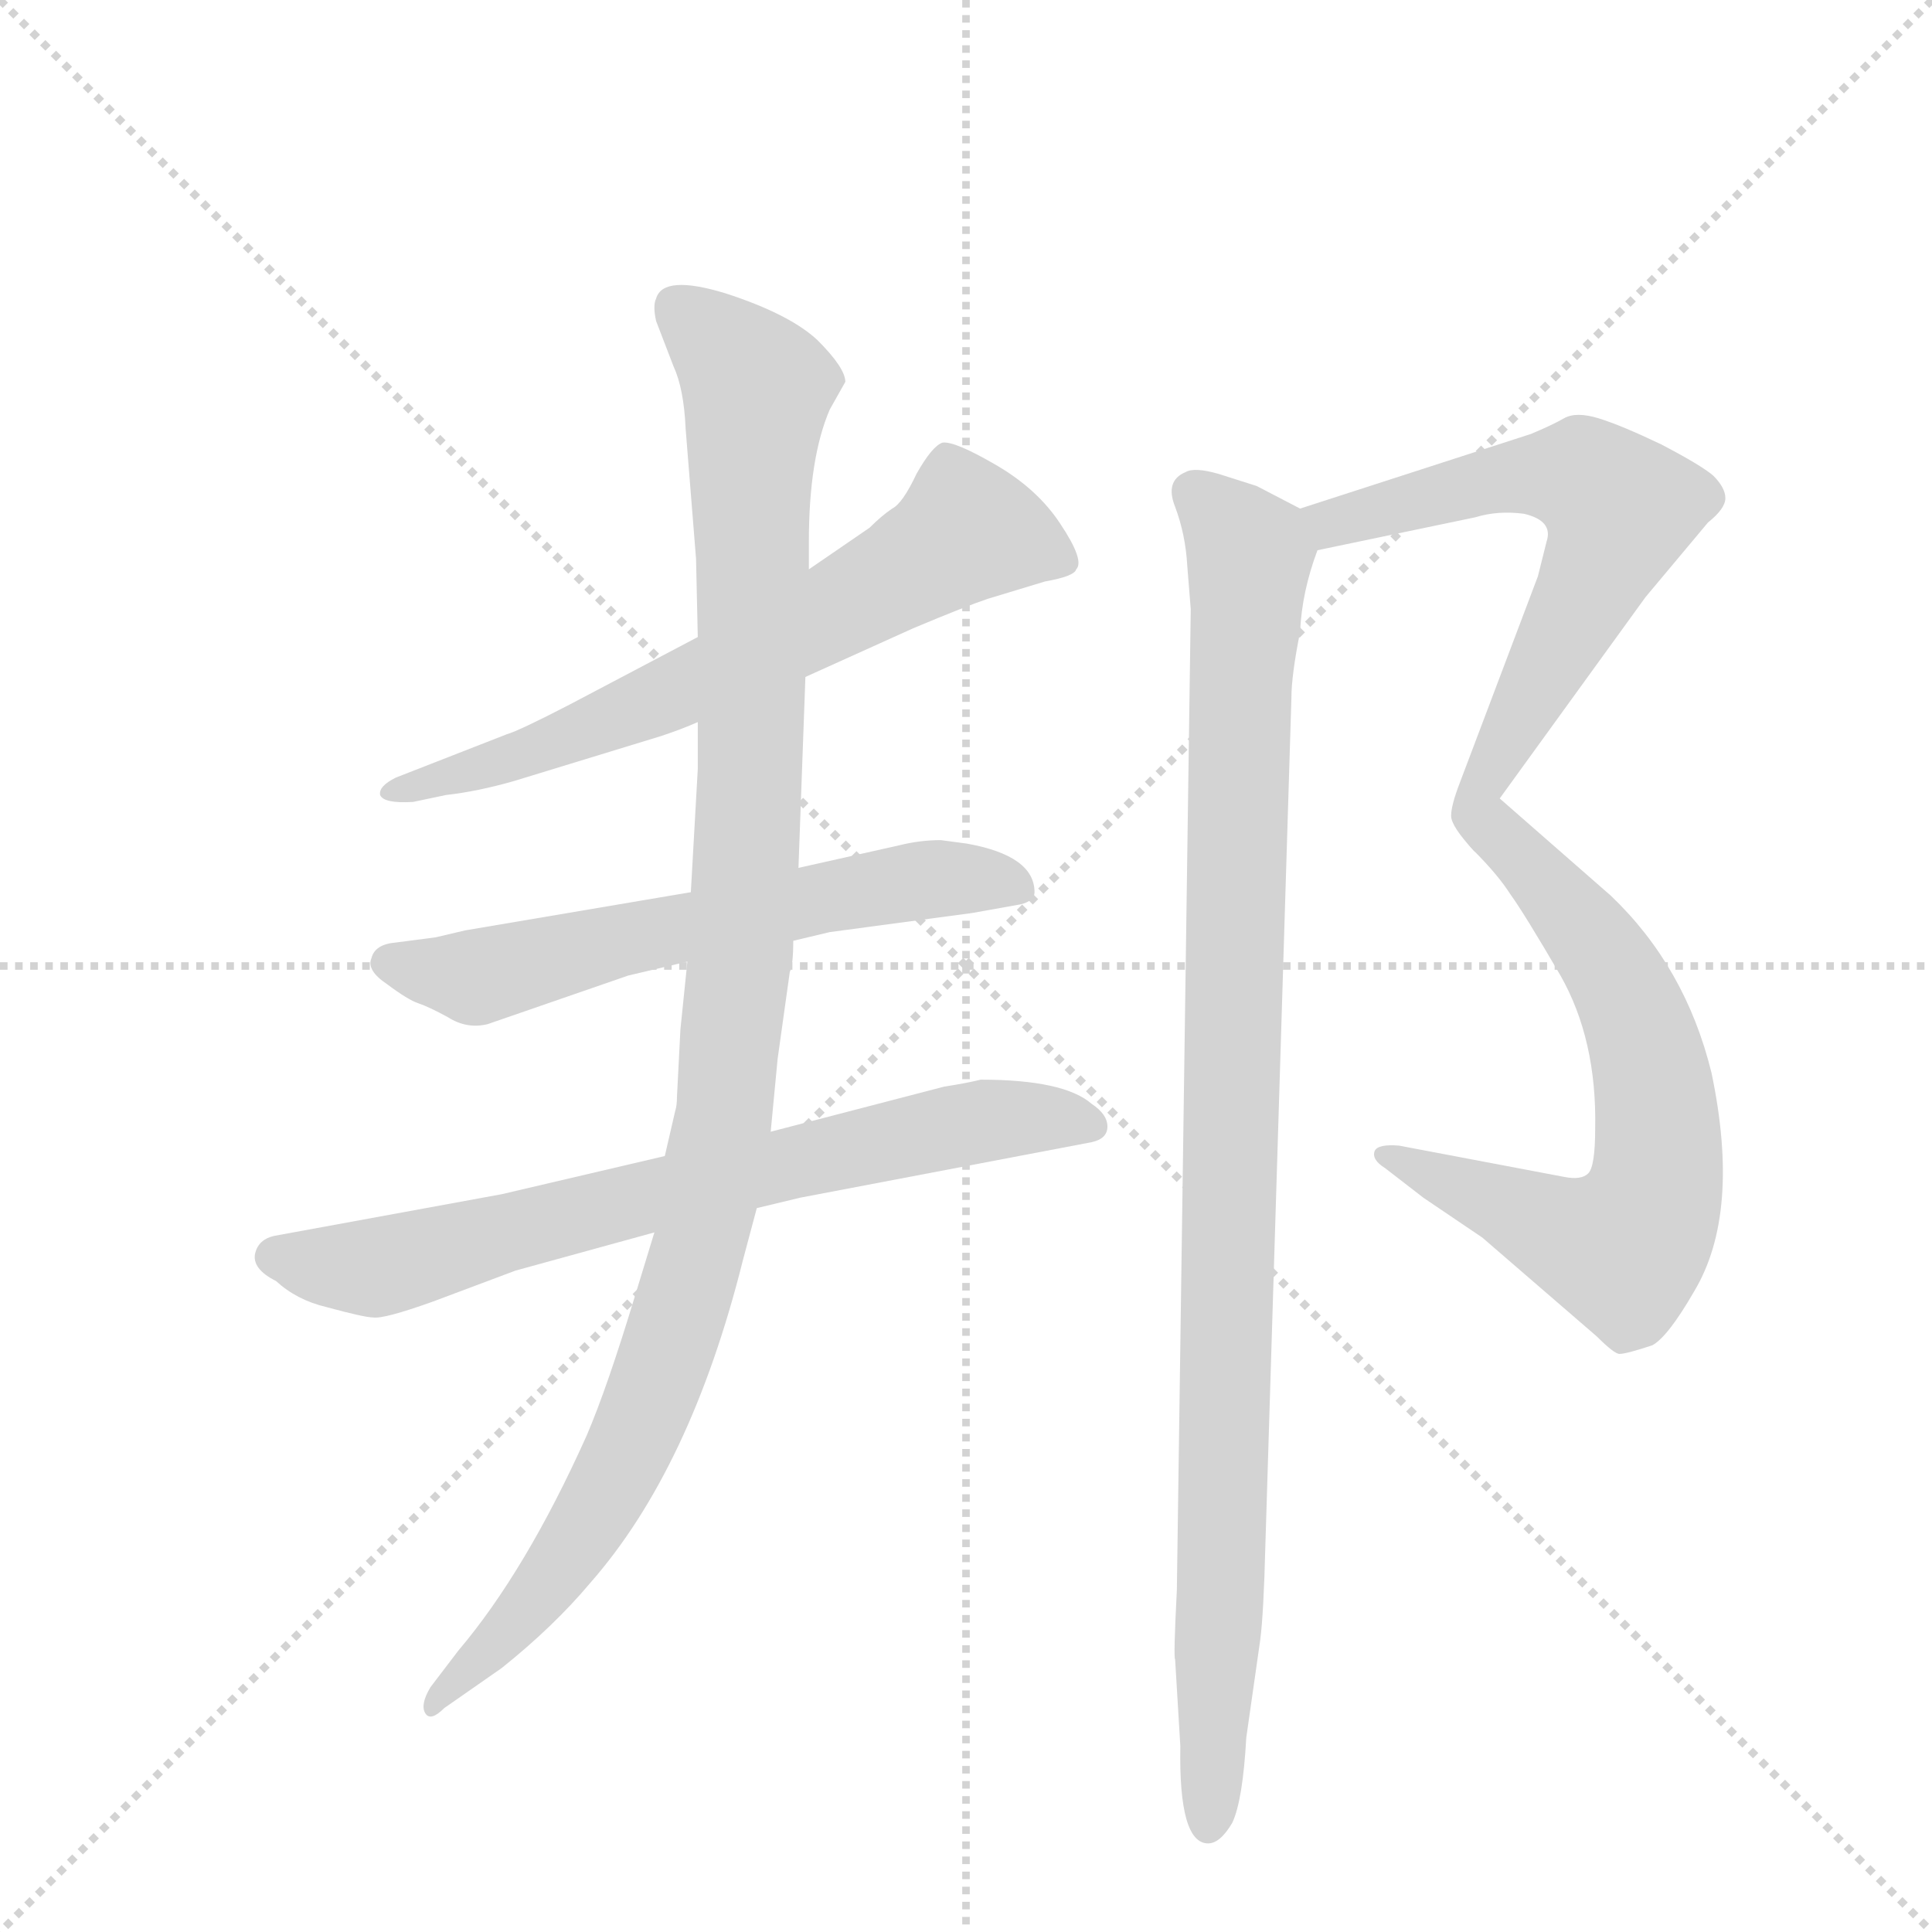 <svg version="1.1" viewBox="0 0 1024 1024" xmlns="http://www.w3.org/2000/svg">
  <g stroke="lightgray" stroke-dasharray="1,1" stroke-width="1" transform="scale(4, 4)">
    <line x1="0" y1="0" x2="256" y2="256"></line>
    <line x1="256" y1="0" x2="0" y2="256"></line>
    <line x1="128" y1="0" x2="128" y2="256"></line>
    <line x1="0" y1="128" x2="256" y2="128"></line>
  </g>
  <g transform="scale(0.92, -0.92) translate(60, -900)">
    <style type="text/css">
      
        @keyframes keyframes0 {
          from {
            stroke: blue;
            stroke-dashoffset: 680;
            stroke-width: 128;
          }
          69% {
            animation-timing-function: step-end;
            stroke: blue;
            stroke-dashoffset: 0;
            stroke-width: 128;
          }
          to {
            stroke: black;
            stroke-width: 1024;
          }
        }
        #make-me-a-hanzi-animation-0 {
          animation: keyframes0 0.803s both;
          animation-delay: 0s;
          animation-timing-function: linear;
        }
      
        @keyframes keyframes1 {
          from {
            stroke: blue;
            stroke-dashoffset: 626;
            stroke-width: 128;
          }
          67% {
            animation-timing-function: step-end;
            stroke: blue;
            stroke-dashoffset: 0;
            stroke-width: 128;
          }
          to {
            stroke: black;
            stroke-width: 1024;
          }
        }
        #make-me-a-hanzi-animation-1 {
          animation: keyframes1 0.759s both;
          animation-delay: 0.803s;
          animation-timing-function: linear;
        }
      
        @keyframes keyframes2 {
          from {
            stroke: blue;
            stroke-dashoffset: 734;
            stroke-width: 128;
          }
          70% {
            animation-timing-function: step-end;
            stroke: blue;
            stroke-dashoffset: 0;
            stroke-width: 128;
          }
          to {
            stroke: black;
            stroke-width: 1024;
          }
        }
        #make-me-a-hanzi-animation-2 {
          animation: keyframes2 0.847s both;
          animation-delay: 1.563s;
          animation-timing-function: linear;
        }
      
        @keyframes keyframes3 {
          from {
            stroke: blue;
            stroke-dashoffset: 1125;
            stroke-width: 128;
          }
          79% {
            animation-timing-function: step-end;
            stroke: blue;
            stroke-dashoffset: 0;
            stroke-width: 128;
          }
          to {
            stroke: black;
            stroke-width: 1024;
          }
        }
        #make-me-a-hanzi-animation-3 {
          animation: keyframes3 1.166s both;
          animation-delay: 2.41s;
          animation-timing-function: linear;
        }
      
        @keyframes keyframes4 {
          from {
            stroke: blue;
            stroke-dashoffset: 652;
            stroke-width: 128;
          }
          68% {
            animation-timing-function: step-end;
            stroke: blue;
            stroke-dashoffset: 0;
            stroke-width: 128;
          }
          to {
            stroke: black;
            stroke-width: 1024;
          }
        }
        #make-me-a-hanzi-animation-4 {
          animation: keyframes4 0.781s both;
          animation-delay: 3.576s;
          animation-timing-function: linear;
        }
      
        @keyframes keyframes5 {
          from {
            stroke: blue;
            stroke-dashoffset: 685;
            stroke-width: 128;
          }
          69% {
            animation-timing-function: step-end;
            stroke: blue;
            stroke-dashoffset: 0;
            stroke-width: 128;
          }
          to {
            stroke: black;
            stroke-width: 1024;
          }
        }
        #make-me-a-hanzi-animation-5 {
          animation: keyframes5 0.807s both;
          animation-delay: 4.356s;
          animation-timing-function: linear;
        }
      
        @keyframes keyframes6 {
          from {
            stroke: blue;
            stroke-dashoffset: 1037;
            stroke-width: 128;
          }
          77% {
            animation-timing-function: step-end;
            stroke: blue;
            stroke-dashoffset: 0;
            stroke-width: 128;
          }
          to {
            stroke: black;
            stroke-width: 1024;
          }
        }
        #make-me-a-hanzi-animation-6 {
          animation: keyframes6 1.094s both;
          animation-delay: 5.164s;
          animation-timing-function: linear;
        }
      
    </style>
    
      <path d="M 404 510 L 466 538 Q 497 551 509 555 L 542 565 Q 559 568 560 572 Q 565 577 551 598 Q 538 618 514 632 Q 490 646 483 645 Q 477 643 468 627 Q 460 610 454 607 Q 448 603 441 596 L 406 572 L 342 533 L 268 494 Q 239 479 232 477 L 168 452 Q 158 447 159 442 Q 161 437 178 438 L 197 442 Q 215 444 236 450 L 321 476 Q 333 480 342 484 L 404 510 Z" fill="lightgray"></path>
    
      <path d="M 397 358 L 418 363 L 500 374 L 528 379 Q 536 381 536 386 Q 536 407 497 414 L 482 416 Q 470 416 458 413 L 400 400 L 338 386 L 208 364 L 191 360 L 168 357 Q 156 356 154 348 Q 151 341 163 333 Q 175 324 181 322 Q 187 320 198 314 Q 209 307 221 310 L 302 338 L 336 346 L 397 358 Z" fill="lightgray"></path>
    
      <path d="M 323 234 L 229 212 L 98 188 Q 89 186 87 178 Q 85 169 99 162 Q 111 151 128 147 Q 150 141 155 141 Q 161 140 189 150 L 237 168 L 317 190 L 376 204 L 401 210 L 569 242 Q 578 244 578 251 Q 578 258 569 264 Q 553 278 505 278 Q 497 276 484 274 L 384 248 L 323 234 Z" fill="lightgray"></path>
    
      <path d="M 400 400 L 404 510 L 406 572 L 406 588 Q 406 636 418 664 L 427 680 Q 427 688 411 704 Q 395 719 358 731 Q 322 742 318 728 Q 316 724 318 715 L 328 689 Q 334 676 335 653 L 341 578 L 342 533 L 342 484 L 342 457 L 338 386 L 336 346 L 332 307 L 330 268 Q 330 263 329 260 L 323 234 L 317 190 L 306 154 Q 290 101 278 73 Q 243 -5 204 -51 L 188 -72 Q 182 -82 185 -87 Q 188 -92 196 -84 L 229 -61 Q 259 -37 280 -12 Q 338 54 368 174 L 376 204 L 384 248 L 388 290 L 395 340 Q 397 344 397 358 L 400 400 Z" fill="lightgray"></path>
    
      <path d="M 699 583 L 790 602 Q 803 606 818 604 Q 835 600 831 588 L 826 568 L 781 449 Q 776 436 776 430 Q 776 424 789 410 C 793 406 786 416 804 440 L 888 556 L 924 599 Q 934 607 934 613 Q 934 619 927 626 Q 920 632 897 644 Q 874 655 861 659 Q 848 663 841 659 Q 834 655 822 650 L 689 607 C 660 598 670 577 699 583 Z" fill="lightgray"></path>
    
      <path d="M 789 410 Q 803 396 810 385 Q 818 374 839 338 Q 860 301 859 250 Q 859 228 855 224 Q 851 220 841 222 L 746 240 Q 734 241 732 237 Q 730 232 738 227 L 760 210 L 794 187 L 860 130 Q 870 120 873 120 Q 877 120 892 125 Q 901 130 916 156 Q 943 201 926 282 Q 911 343 868 384 L 804 440 C 781 460 768 432 789 410 Z" fill="lightgray"></path>
    
      <path d="M 636 -162 Q 643 -162 650 -150 Q 656 -137 658 -101 L 666 -45 Q 668 -30 669 10 L 684 498 Q 684 511 689 536 Q 690 559 699 583 C 704 599 704 599 689 607 L 664 620 L 642 627 Q 628 631 623 628 Q 611 623 617 608 Q 623 592 624 574 L 626 549 L 618 -16 Q 616 -55 617 -56 L 620 -106 Q 619 -162 636 -162 Z" fill="lightgray"></path>
    
    
      <clipPath id="make-me-a-hanzi-clip-0">
        <path d="M 404 510 L 466 538 Q 497 551 509 555 L 542 565 Q 559 568 560 572 Q 565 577 551 598 Q 538 618 514 632 Q 490 646 483 645 Q 477 643 468 627 Q 460 610 454 607 Q 448 603 441 596 L 406 572 L 342 533 L 268 494 Q 239 479 232 477 L 168 452 Q 158 447 159 442 Q 161 437 178 438 L 197 442 Q 215 444 236 450 L 321 476 Q 333 480 342 484 L 404 510 Z"></path>
      </clipPath>
      <path clip-path="url(#make-me-a-hanzi-clip-0)" d="M 553 577 L 497 594 L 340 506 L 239 464 L 165 446" fill="none" id="make-me-a-hanzi-animation-0" stroke-dasharray="552 1104" stroke-linecap="round"></path>
    
      <clipPath id="make-me-a-hanzi-clip-1">
        <path d="M 397 358 L 418 363 L 500 374 L 528 379 Q 536 381 536 386 Q 536 407 497 414 L 482 416 Q 470 416 458 413 L 400 400 L 338 386 L 208 364 L 191 360 L 168 357 Q 156 356 154 348 Q 151 341 163 333 Q 175 324 181 322 Q 187 320 198 314 Q 209 307 221 310 L 302 338 L 336 346 L 397 358 Z"></path>
      </clipPath>
      <path clip-path="url(#make-me-a-hanzi-clip-1)" d="M 164 345 L 214 337 L 455 391 L 501 394 L 527 389" fill="none" id="make-me-a-hanzi-animation-1" stroke-dasharray="498 996" stroke-linecap="round"></path>
    
      <clipPath id="make-me-a-hanzi-clip-2">
        <path d="M 323 234 L 229 212 L 98 188 Q 89 186 87 178 Q 85 169 99 162 Q 111 151 128 147 Q 150 141 155 141 Q 161 140 189 150 L 237 168 L 317 190 L 376 204 L 401 210 L 569 242 Q 578 244 578 251 Q 578 258 569 264 Q 553 278 505 278 Q 497 276 484 274 L 384 248 L 323 234 Z"></path>
      </clipPath>
      <path clip-path="url(#make-me-a-hanzi-clip-2)" d="M 99 176 L 160 170 L 494 252 L 567 253" fill="none" id="make-me-a-hanzi-animation-2" stroke-dasharray="606 1212" stroke-linecap="round"></path>
    
      <clipPath id="make-me-a-hanzi-clip-3">
        <path d="M 400 400 L 404 510 L 406 572 L 406 588 Q 406 636 418 664 L 427 680 Q 427 688 411 704 Q 395 719 358 731 Q 322 742 318 728 Q 316 724 318 715 L 328 689 Q 334 676 335 653 L 341 578 L 342 533 L 342 484 L 342 457 L 338 386 L 336 346 L 332 307 L 330 268 Q 330 263 329 260 L 323 234 L 317 190 L 306 154 Q 290 101 278 73 Q 243 -5 204 -51 L 188 -72 Q 182 -82 185 -87 Q 188 -92 196 -84 L 229 -61 Q 259 -37 280 -12 Q 338 54 368 174 L 376 204 L 384 248 L 388 290 L 395 340 Q 397 344 397 358 L 400 400 Z"></path>
      </clipPath>
      <path clip-path="url(#make-me-a-hanzi-clip-3)" d="M 331 722 L 368 688 L 376 672 L 373 456 L 350 216 L 324 121 L 296 52 L 245 -25 L 189 -80" fill="none" id="make-me-a-hanzi-animation-3" stroke-dasharray="997 1994" stroke-linecap="round"></path>
    
      <clipPath id="make-me-a-hanzi-clip-4">
        <path d="M 699 583 L 790 602 Q 803 606 818 604 Q 835 600 831 588 L 826 568 L 781 449 Q 776 436 776 430 Q 776 424 789 410 C 793 406 786 416 804 440 L 888 556 L 924 599 Q 934 607 934 613 Q 934 619 927 626 Q 920 632 897 644 Q 874 655 861 659 Q 848 663 841 659 Q 834 655 822 650 L 689 607 C 660 598 670 577 699 583 Z"></path>
      </clipPath>
      <path clip-path="url(#make-me-a-hanzi-clip-4)" d="M 698 604 L 707 598 L 821 627 L 854 624 L 873 607 L 857 566 L 795 452 L 786 418" fill="none" id="make-me-a-hanzi-animation-4" stroke-dasharray="524 1048" stroke-linecap="round"></path>
    
      <clipPath id="make-me-a-hanzi-clip-5">
        <path d="M 789 410 Q 803 396 810 385 Q 818 374 839 338 Q 860 301 859 250 Q 859 228 855 224 Q 851 220 841 222 L 746 240 Q 734 241 732 237 Q 730 232 738 227 L 760 210 L 794 187 L 860 130 Q 870 120 873 120 Q 877 120 892 125 Q 901 130 916 156 Q 943 201 926 282 Q 911 343 868 384 L 804 440 C 781 460 768 432 789 410 Z"></path>
      </clipPath>
      <path clip-path="url(#make-me-a-hanzi-clip-5)" d="M 807 432 L 810 413 L 863 351 L 881 318 L 896 249 L 892 207 L 875 180 L 843 188 L 740 235" fill="none" id="make-me-a-hanzi-animation-5" stroke-dasharray="557 1114" stroke-linecap="round"></path>
    
      <clipPath id="make-me-a-hanzi-clip-6">
        <path d="M 636 -162 Q 643 -162 650 -150 Q 656 -137 658 -101 L 666 -45 Q 668 -30 669 10 L 684 498 Q 684 511 689 536 Q 690 559 699 583 C 704 599 704 599 689 607 L 664 620 L 642 627 Q 628 631 623 628 Q 611 623 617 608 Q 623 592 624 574 L 626 549 L 618 -16 Q 616 -55 617 -56 L 620 -106 Q 619 -162 636 -162 Z"></path>
      </clipPath>
      <path clip-path="url(#make-me-a-hanzi-clip-6)" d="M 628 616 L 660 581 L 636 -152" fill="none" id="make-me-a-hanzi-animation-6" stroke-dasharray="909 1818" stroke-linecap="round"></path>
    
  </g>
</svg>